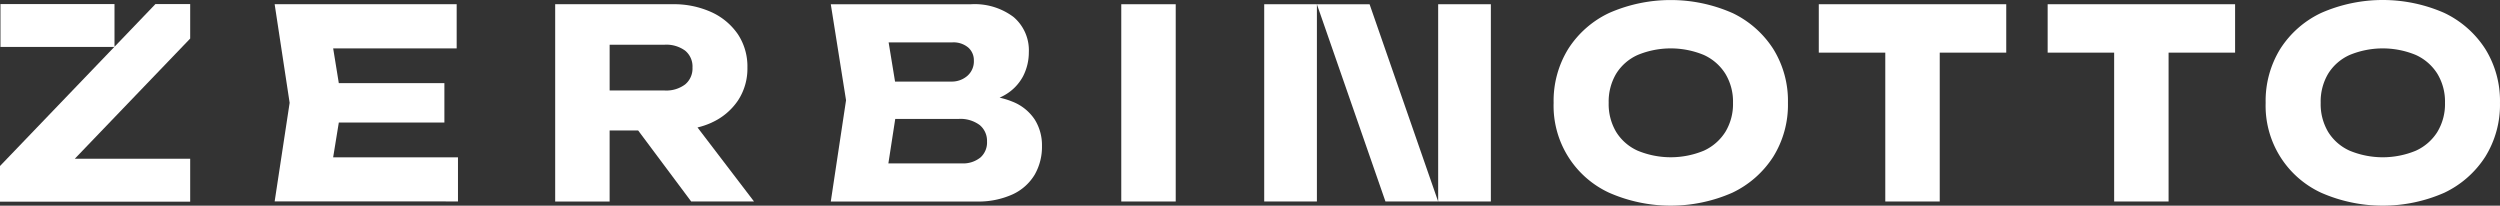 <svg xmlns="http://www.w3.org/2000/svg" xmlns:xlink="http://www.w3.org/1999/xlink" width="650.688" height="53.531" viewBox="0 0 650.688 53.531">
  <rect x="0" y="0" width="650.688" height="53.531" fill="#333333" stroke="none"/>
  <defs>
    <clipPath id="clip-path">
      <rect id="Rectangle_153" data-name="Rectangle 153" width="650.688" height="53.531" transform="translate(0 0)" fill="#fff"/>
    </clipPath>
  </defs>
  <g id="Group_135" data-name="Group 135" transform="translate(0 0)">
    <g id="Group_136" data-name="Group 136">
      <g id="Group_135-2" data-name="Group 135" clip-path="url(#clip-path)">
        <path id="Path_1766" data-name="Path 1766" d="M263.535,26.468a19.914,19.914,0,0,0-3.366-1.048,14.287,14.287,0,0,0,1.313-.664,12.269,12.269,0,0,0,4.826-4.96,13.638,13.638,0,0,0,1.471-6.161A11.35,11.35,0,0,0,263.8,4.426,16.792,16.792,0,0,0,252.72,1.105H216.234l3.97,24.986-3.97,26.355H254.09a21.516,21.516,0,0,0,9.517-1.88,13.025,13.025,0,0,0,5.715-5.135A14.569,14.569,0,0,0,271.2,38a12.59,12.59,0,0,0-1.88-6.879,12.343,12.343,0,0,0-5.786-4.656M252,12.364a4.389,4.389,0,0,1,1.473,3.39,5.009,5.009,0,0,1-1.714,4.007,6.169,6.169,0,0,1-4.175,1.471H232.96l-1.671-10.2H247.86A5.958,5.958,0,0,1,252,12.366m3.148,28.65a7.153,7.153,0,0,1-4.826,1.51h-19.1l1.786-11.568h16.429a8.4,8.4,0,0,1,5.579,1.607,5.347,5.347,0,0,1,1.881,4.279,5.216,5.216,0,0,1-1.745,4.175" fill="#fff"/>
        <rect id="Rectangle_150" data-name="Rectangle 150" width="14.171" height="51.341" transform="translate(291.84 1.102)" fill="#fff"/>
        <path id="Path_1767" data-name="Path 1767" d="M450.847,3.362a39.857,39.857,0,0,0-32,0,25.543,25.543,0,0,0-10.677,9.37,25.738,25.738,0,0,0-3.8,14.035,24.9,24.9,0,0,0,14.477,23.409,39.857,39.857,0,0,0,32,0A25.785,25.785,0,0,0,461.528,40.8a25.589,25.589,0,0,0,3.83-14.033,25.568,25.568,0,0,0-3.828-14.033,25.844,25.844,0,0,0-10.681-9.379M449.07,34.328a12.937,12.937,0,0,1-5.607,4.891,22.508,22.508,0,0,1-17.218,0,12.683,12.683,0,0,1-5.607-4.891,14.193,14.193,0,0,1-1.939-7.563A14.192,14.192,0,0,1,420.64,19.2a12.681,12.681,0,0,1,5.607-4.893,22.508,22.508,0,0,1,17.218,0,12.906,12.906,0,0,1,5.607,4.893,13.987,13.987,0,0,1,1.986,7.565,13.987,13.987,0,0,1-1.986,7.565" fill="#fff"/>
        <path id="Path_1768" data-name="Path 1768" d="M473.386,13.7h17.308V52.443h14.171V13.7h17.31V1.1H473.386Z" fill="#fff"/>
        <path id="Path_1769" data-name="Path 1769" d="M646.852,12.732a25.844,25.844,0,0,0-10.681-9.379,39.849,39.849,0,0,0-32,0,25.544,25.544,0,0,0-10.679,9.379,25.738,25.738,0,0,0-3.8,14.035,24.907,24.907,0,0,0,14.479,23.411,39.849,39.849,0,0,0,32,0A25.783,25.783,0,0,0,646.852,40.8a25.581,25.581,0,0,0,3.83-14.033,25.579,25.579,0,0,0-3.83-14.035m-12.462,21.6a12.925,12.925,0,0,1-5.607,4.891,22.513,22.513,0,0,1-17.22,0,12.683,12.683,0,0,1-5.607-4.891,14.19,14.19,0,0,1-1.941-7.565,14.186,14.186,0,0,1,1.937-7.567,12.681,12.681,0,0,1,5.607-4.893,22.513,22.513,0,0,1,17.22,0,12.905,12.905,0,0,1,5.607,4.893,13.967,13.967,0,0,1,1.986,7.565,13.967,13.967,0,0,1-1.986,7.565" fill="#fff"/>
        <rect id="Rectangle_151" data-name="Rectangle 151" width="13.713" height="51.338" transform="translate(329.043 1.102)" fill="#fff"/>
        <path id="Path_1770" data-name="Path 1770" d="M342.753,1.106,360.6,52.444h13.713L356.467,1.106Z" fill="#fff"/>
        <rect id="Rectangle_152" data-name="Rectangle 152" width="13.713" height="51.338" transform="translate(374.319 1.102)" fill="#fff"/>
        <path id="Path_1771" data-name="Path 1771" d="M532.953,13.7h17.308V52.443h14.167V13.7h17.311V1.1H532.953Z" fill="#fff"/>
        <path id="Path_1772" data-name="Path 1772" d="M185.236,31.9a16.378,16.378,0,0,0,6.847-5.751,15.06,15.06,0,0,0,2.45-8.546,15.177,15.177,0,0,0-2.461-8.663,16.728,16.728,0,0,0-6.847-5.753A23.645,23.645,0,0,0,174.966,1.1H144.5V52.445h14.171V33.963H166.1l13.8,18.482h16.357L181.544,33.174a20.314,20.314,0,0,0,3.692-1.264M158.674,11.639H172.98a8.288,8.288,0,0,1,5.342,1.54,5.335,5.335,0,0,1,1.915,4.417,5.36,5.36,0,0,1-1.915,4.38,8.178,8.178,0,0,1-5.342,1.576H158.674Z" fill="#fff"/>
        <path id="Path_1773" data-name="Path 1773" d="M29.8,12.17V1.054H.121V12.22H29.747L0,43.209v9.273H49.5V41.322H19.461L49.5,10.035V1.054H40.463Z" fill="#fff"/>
      </g>
      <path id="Path_1765" data-name="Path 1765" d="M71.485,1.1l3.9,25.663-3.9,25.665H119.2V40.942H86.712L88.183,31.9h27.481V21.637H88.183L86.717,12.6H118.86V1.1Z" fill="#fff"/>
    </g>
  </g>
</svg>
